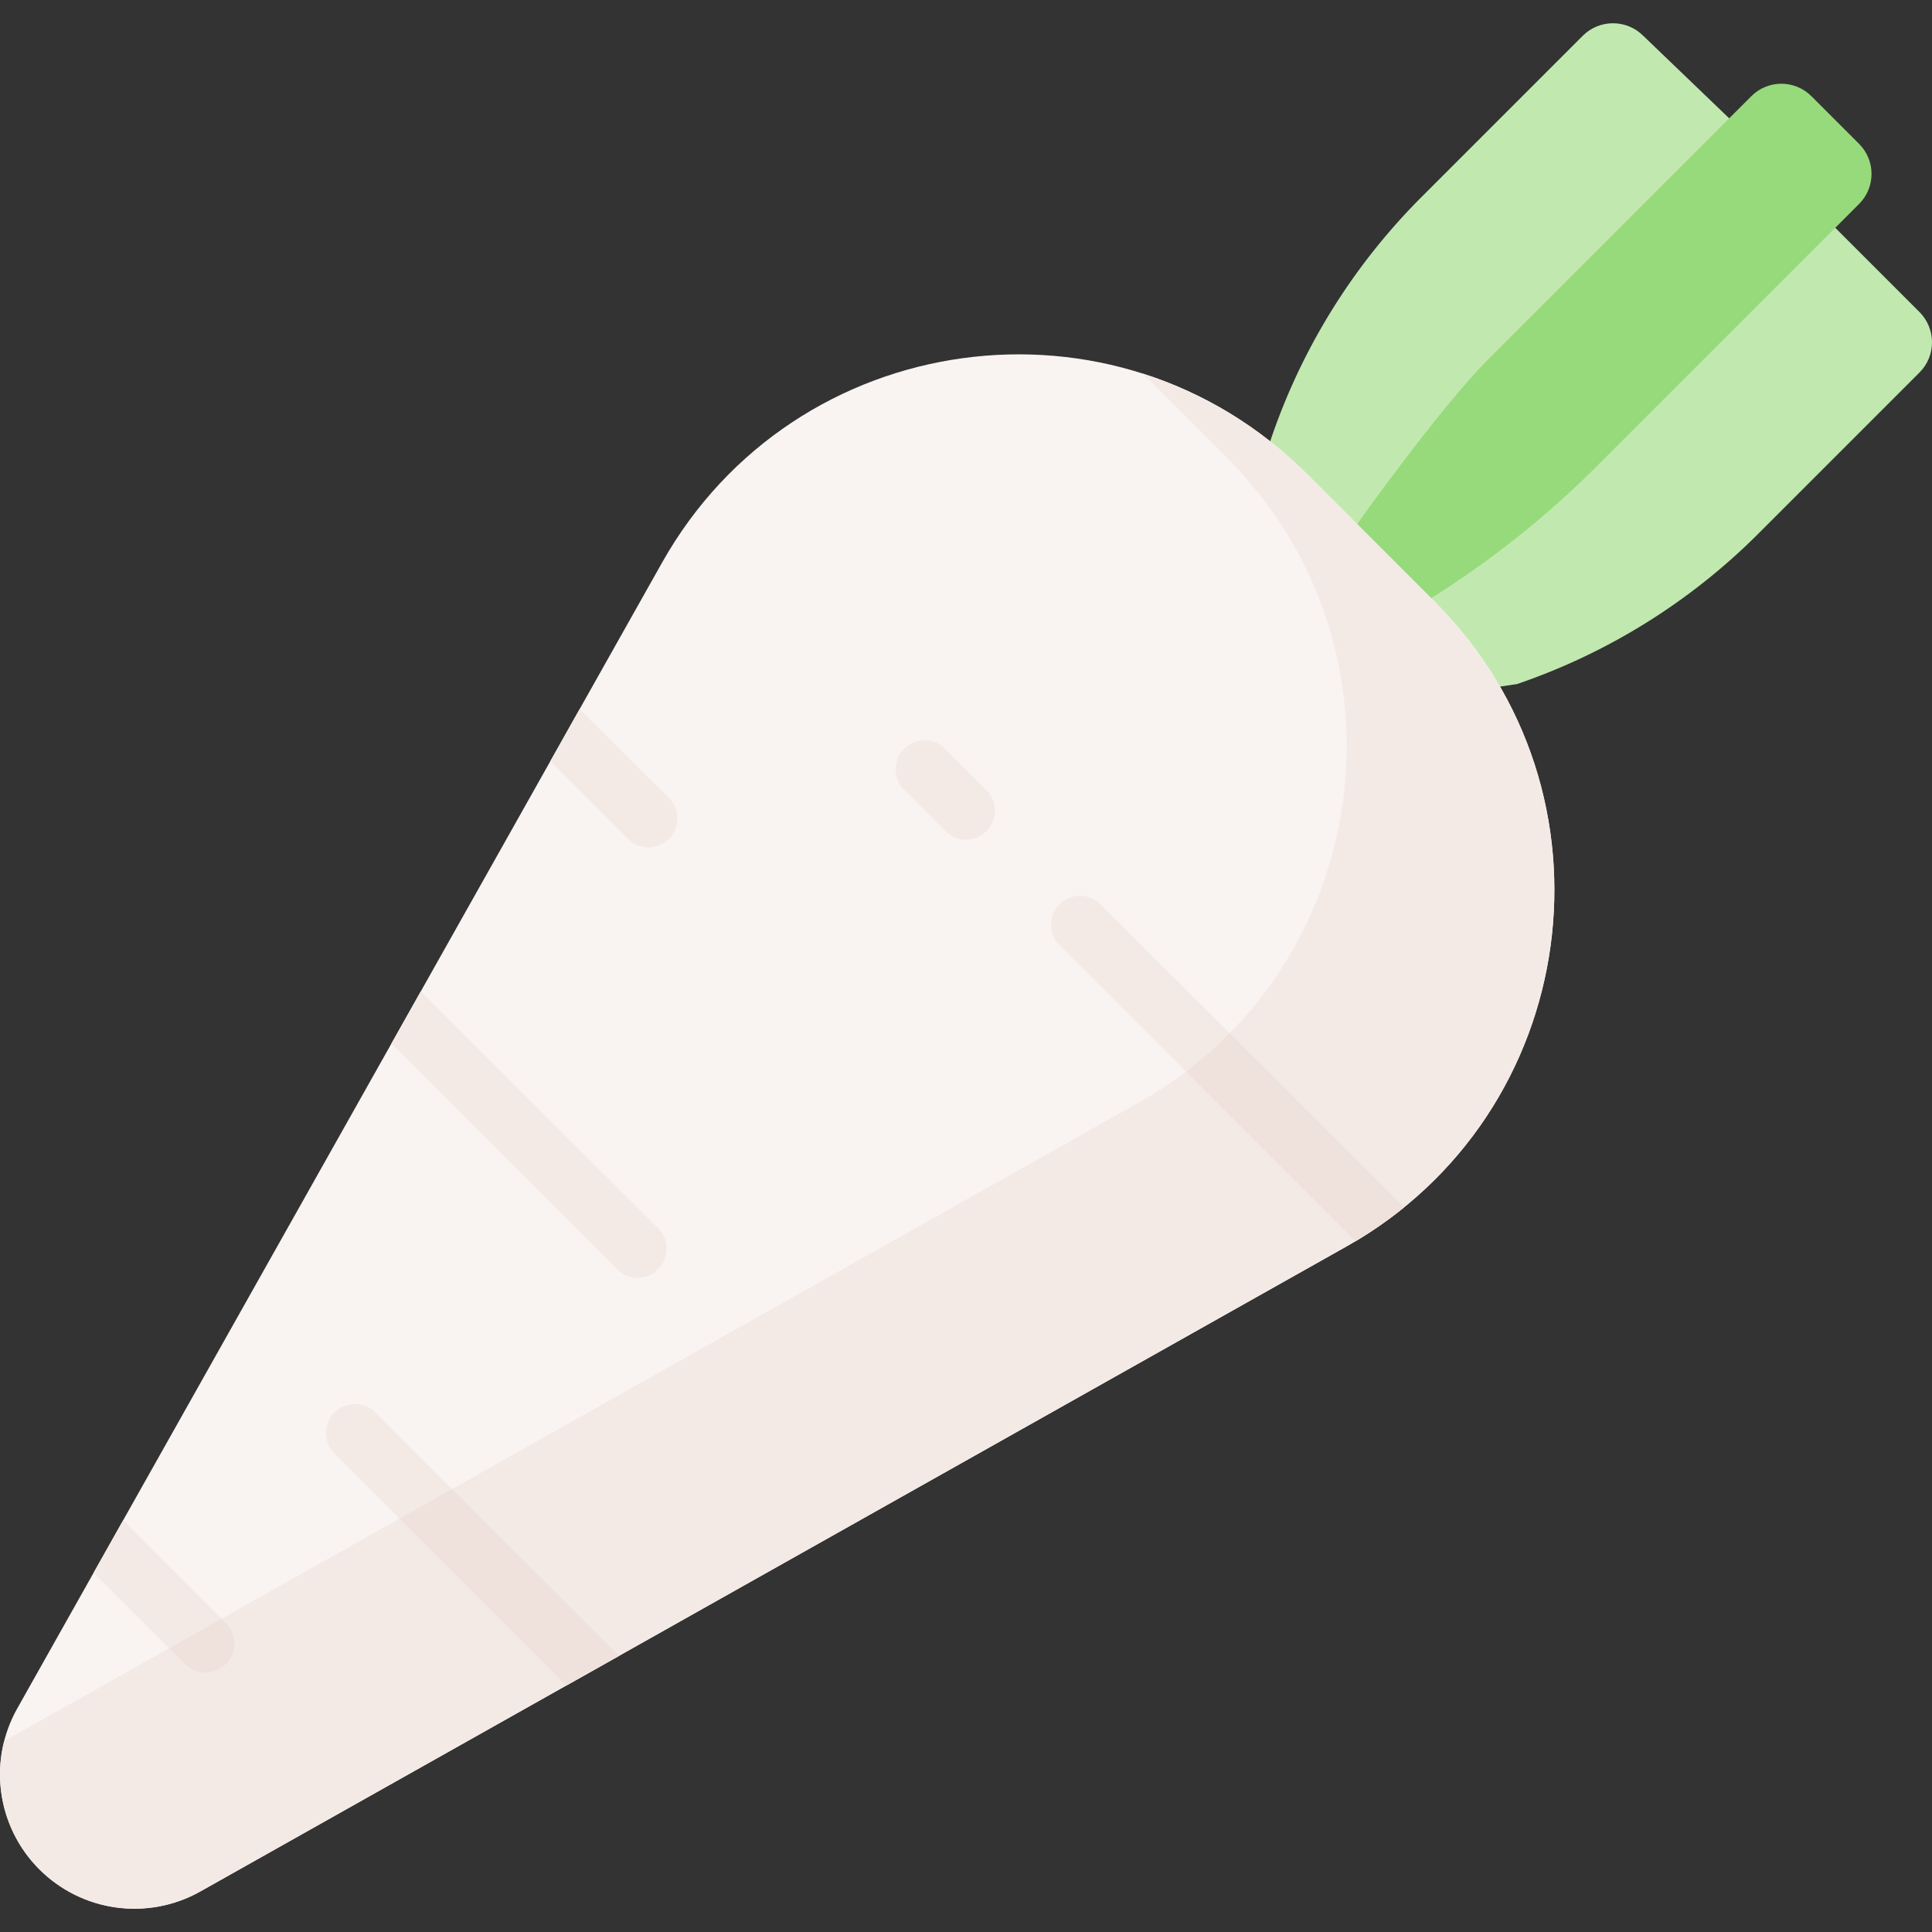 <svg id="Capa_1" enable-background="new 0 0 498.678 498.678" height="512" viewBox="0 0 498.678 498.678" width="512" xmlns="http://www.w3.org/2000/svg"><rect x="0" y="0" width="498.678" height="498.678" fill="#333333" stroke="none"/><g><path d="m391.571 176.564c23.441-8.001 44.736-21.268 62.25-38.782l41.621-41.621c4.315-4.315 4.315-11.31 0-15.625l-21.74-21.74-13.892-15.094-135.69 142.85z" fill="#c1e9af"/><path d="m424.148 9.242c-4.315-4.315-11.31-4.315-15.625 0l-41.621 41.621c-17.514 17.514-30.781 38.809-38.782 62.25l-24.911 73.438 152.53-146.973z" fill="#c1e9af"/><path d="m369.407 154.4c15.512-9.736 29.879-21.187 42.83-34.138l67.624-67.624c4.28-4.28 4.28-11.218 0-15.498l-12.316-12.316c-4.28-4.28-11.218-4.28-15.498 0l-67.624 67.624c-12.95 12.95-34.138 42.83-34.138 42.83l-32.736 55.939z" fill="#97da7b"/><g><path d="m347.46 321.779-295.747 166.433c-13.561 7.632-30.545 5.3-41.549-5.703-11.004-11.004-13.335-27.988-5.703-41.549l166.433-295.747c34.244-60.85 117.103-72.224 166.476-22.851l32.942 32.942c49.372 49.373 37.998 132.232-22.852 166.475z" fill="#f9f3f1"/><path d="m370.311 155.304-32.942-32.942c-12.445-12.445-27.007-21.026-42.392-25.932l21.724 21.736c49.373 49.373 38 132.232-22.851 166.476l-292.775 164.758c-2.975 11.653.277 24.297 9.089 33.109 11.004 11.003 27.987 13.335 41.549 5.703l295.747-166.433c60.85-34.244 72.224-117.102 22.851-166.475z" fill="#f3eae6"/><path d="m362.418 311.624-78.322-78.228c-2.93-2.928-7.678-2.928-10.607 0-2.929 2.93-2.929 7.678 0 10.607l76.376 76.375c4.461-2.662 8.654-5.592 12.553-8.754z" fill="#f3eae6"/><g><path d="m249.307 216.714c-1.919 0-3.839-.732-5.304-2.196l-10.63-10.63c-2.929-2.93-2.929-7.678 0-10.607 2.93-2.928 7.678-2.928 10.607 0l10.63 10.63c2.929 2.93 2.929 7.678 0 10.607-1.464 1.464-3.384 2.196-5.303 2.196z" fill="#f3eae6"/></g><g fill="#f3eae6"><path d="m142.109 196.596 19.919 19.919c1.465 1.465 3.384 2.197 5.304 2.197 1.919 0 3.839-.732 5.303-2.196 2.93-2.929 2.93-7.678.001-10.606l-23.03-22.868-7.582 13.473z"/><path d="m164.551 329.816c1.919 0 3.839-.732 5.304-2.196 2.929-2.93 2.929-7.678 0-10.607l-61.244-61.125-7.596 13.498 58.233 58.235c1.464 1.463 3.383 2.195 5.303 2.195z"/><path d="m96.96 364.598c-2.93-2.928-7.678-2.928-10.607 0-2.929 2.93-2.929 7.678 0 10.607l59.84 59.837 13.596-7.651z"/><path d="m53.026 431.725c1.919 0 3.839-.732 5.304-2.196 2.929-2.93 2.929-7.678 0-10.607l-26.524-26.552-7.649 13.593 23.566 23.566c1.464 1.463 3.384 2.196 5.303 2.196z"/></g><path d="m47.722 429.528c1.465 1.464 3.385 2.196 5.304 2.196s3.839-.732 5.304-2.196c2.929-2.93 2.929-7.678 0-10.607l-1.112-1.114-13.576 7.64z" fill="#efe2dd"/></g><g fill="#efe2dd"><path d="m306.089 276.604 43.775 43.775c4.462-2.663 8.655-5.592 12.554-8.754l-45.01-44.956c-3.482 3.532-7.257 6.855-11.319 9.935z"/><path d="m146.193 435.043 13.597-7.652-43.086-43.06-13.582 7.643z"/></g></g></svg>